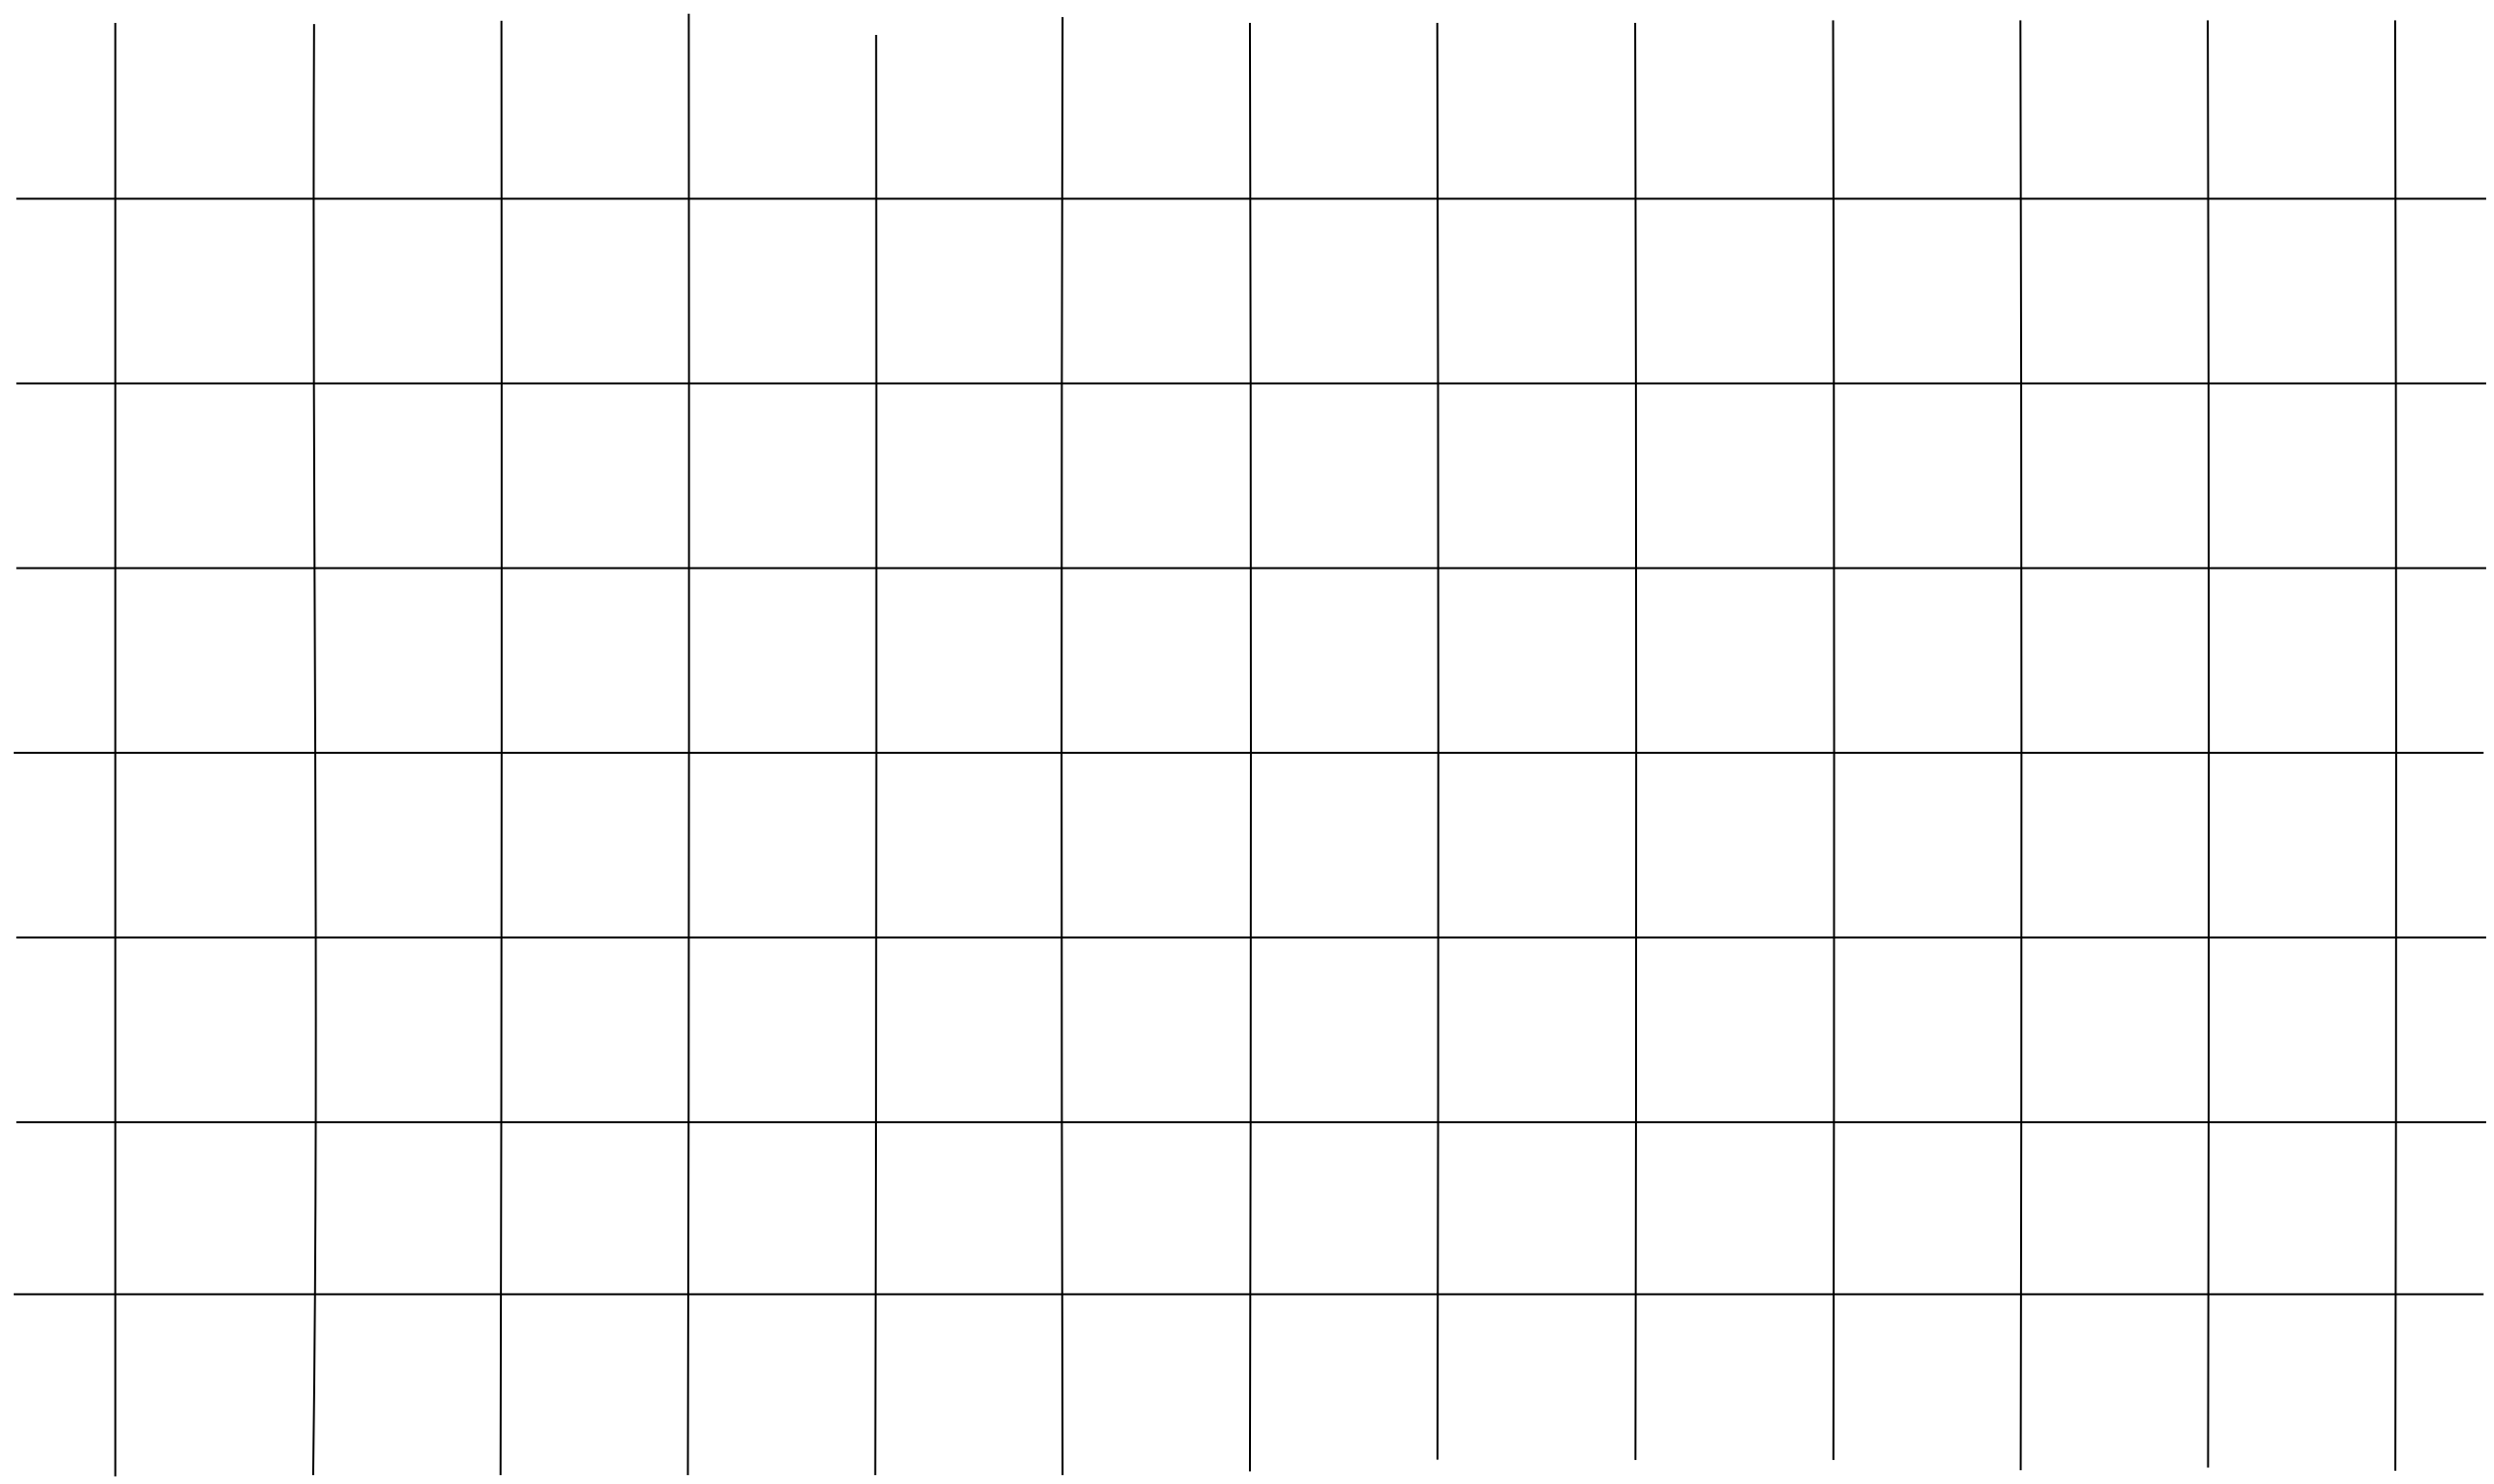 <svg width="1275" height="759" viewBox="0 0 1275 759" fill="none" xmlns="http://www.w3.org/2000/svg">
<g filter="url(#filter0_d_2_35)">
<path d="M536.221 1.721C535.548 250.528 535.548 499.072 536.221 747.353" stroke="black" stroke-miterlimit="10"/>
<path d="M249.346 3.623C249.561 251.826 249.561 498.943 248.888 747.353" stroke="black" stroke-miterlimit="10"/>
<path d="M153.569 5.318C152.436 251.826 156.483 500.237 153.11 747.353" stroke="black" stroke-miterlimit="10"/>
<path d="M345.124 0C345.339 249.238 345.339 497.649 344.666 747.353" stroke="black" stroke-miterlimit="10"/>
<path d="M51.936 4.709L51.936 748" stroke="black" stroke-miterlimit="10"/>
<path d="M440.902 10.855C441.117 257.001 441.117 501.53 440.444 747.353" stroke="black" stroke-miterlimit="10"/>
<path d="M727.778 4.709C728.451 249.238 728.451 495.061 727.886 739.422" stroke="black" stroke-miterlimit="10"/>
<path d="M632 4.709C632.673 251.826 632.673 498.744 632 745.464" stroke="black" stroke-miterlimit="10"/>
<path d="M1262.65 654.846L0 654.846" stroke="black" stroke-miterlimit="10"/>
<path d="M1264 566.867L1.349 566.867" stroke="black" stroke-miterlimit="10"/>
<path d="M1264 472.42L1.349 472.42" stroke="black" stroke-miterlimit="10"/>
<path d="M1262.65 377.972L0 377.972" stroke="black" stroke-miterlimit="10"/>
<path d="M1264 283.524L1.349 283.524" stroke="black" stroke-miterlimit="10"/>
<path d="M1264 189.076L1.349 189.076" stroke="black" stroke-miterlimit="10"/>
<path d="M1264 94.629L1.349 94.629" stroke="black" stroke-miterlimit="10"/>
<path d="M1217.46 3.416C1218.13 250.533 1218.17 497.77 1217.57 745.128" stroke="black" stroke-miterlimit="10"/>
<path d="M1121.68 3.416C1122.36 250.533 1122.36 496.355 1121.82 743.472" stroke="black" stroke-miterlimit="10"/>
<path d="M1025.9 3.416C1026.58 250.533 1026.62 497.679 1026.04 744.856" stroke="black" stroke-miterlimit="10"/>
<path d="M930.126 3.416C930.8 249.239 930.8 493.768 930.274 739.591" stroke="black" stroke-miterlimit="10"/>
<path d="M828.952 4.709C829.625 249.238 829.625 495.061 829.086 739.59" stroke="black" stroke-miterlimit="10"/>
</g>
<defs>
<filter id="filter0_d_2_35" x="0" y="-0" width="1275" height="759" filterUnits="userSpaceOnUse" color-interpolation-filters="sRGB">
<feFlood flood-opacity="0" result="BackgroundImageFix"/>
<feColorMatrix in="SourceAlpha" type="matrix" values="0 0 0 0 0 0 0 0 0 0 0 0 0 0 0 0 0 0 127 0" result="hardAlpha"/>
<feOffset dx="7" dy="7"/>
<feGaussianBlur stdDeviation="2"/>
<feComposite in2="hardAlpha" operator="out"/>
<feColorMatrix type="matrix" values="0 0 0 0 0 0 0 0 0 0 0 0 0 0 0 0 0 0 0.25 0"/>
<feBlend mode="normal" in2="BackgroundImageFix" result="effect1_dropShadow_2_35"/>
<feBlend mode="normal" in="SourceGraphic" in2="effect1_dropShadow_2_35" result="shape"/>
</filter>
</defs>
</svg>
